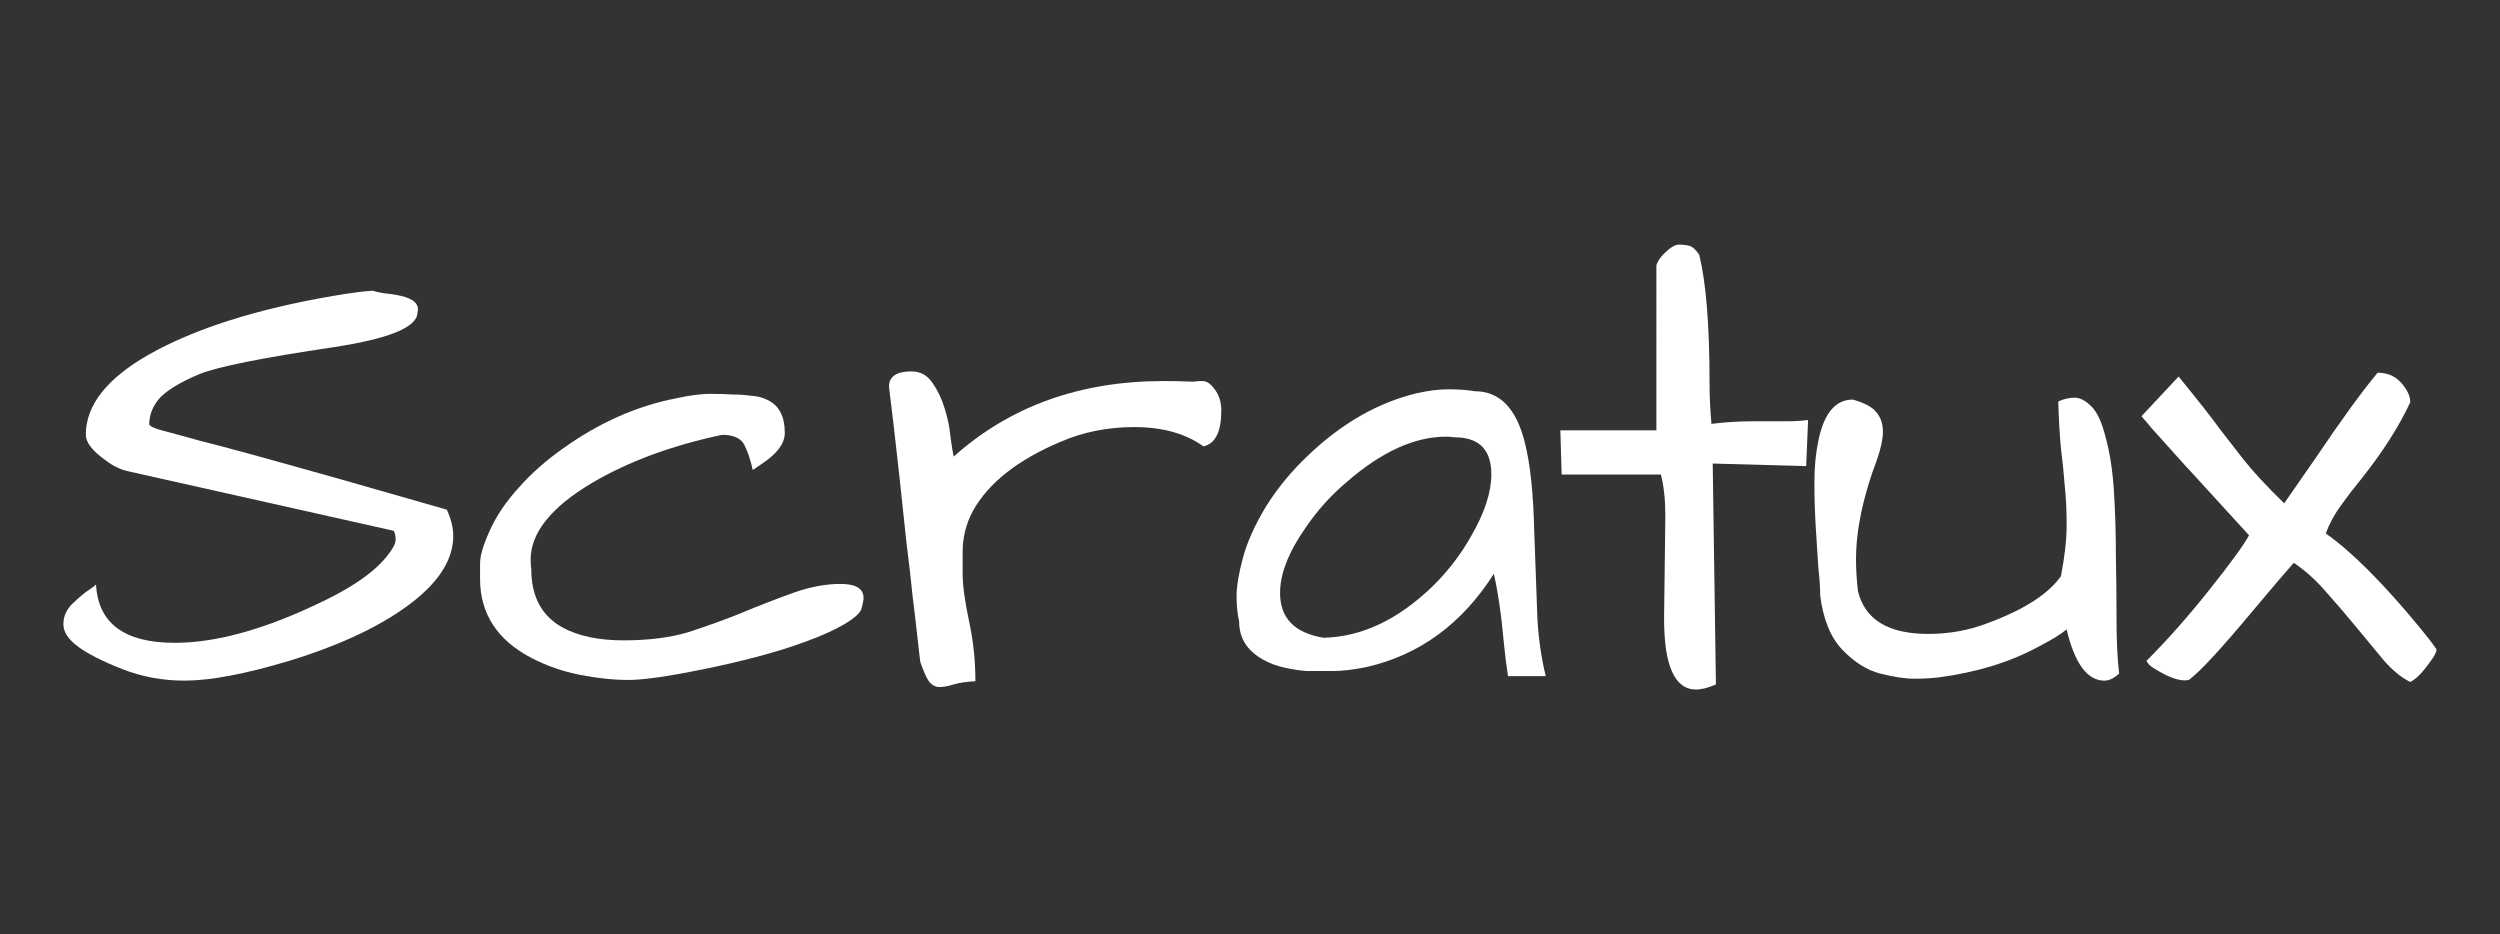 <?xml version="1.0" encoding="UTF-8" standalone="no"?>
<svg
   xmlns:dc="http://purl.org/dc/elements/1.1/"
   xmlns:cc="http://creativecommons.org/ns#"
   xmlns:rdf="http://www.w3.org/1999/02/22-rdf-syntax-ns#"
   xmlns:svg="http://www.w3.org/2000/svg"
   xmlns="http://www.w3.org/2000/svg"
   xmlns:sodipodi="http://sodipodi.sourceforge.net/DTD/sodipodi-0.dtd"
   xmlns:inkscape="http://www.inkscape.org/namespaces/inkscape"
   id="Layer_1"
   viewBox="0 0 66.1 24.7"
   version="1.1"
   sodipodi:docname="scratch-logo.svg"
   inkscape:version="0.92.3 (2405546, 2018-03-11)">
  <rect x="0" y="0" width="66.1" height="24.7" fill="#333333" stroke="none"/>
  <defs
     id="defs27" />
  <sodipodi:namedview
     pagecolor="#ffffff"
     bordercolor="#666666"
     borderopacity="1"
     objecttolerance="10"
     gridtolerance="10"
     guidetolerance="10"
     inkscape:pageopacity="0"
     inkscape:pageshadow="2"
     inkscape:window-width="1920"
     inkscape:window-height="1055"
     id="namedview25"
     showgrid="false"
     inkscape:zoom="5.2344933"
     inkscape:cx="-2.0402037"
     inkscape:cy="6.17581"
     inkscape:window-x="0"
     inkscape:window-y="0"
     inkscape:window-maximized="1"
     inkscape:current-layer="Layer_1"
     showguides="true"
     inkscape:guide-bbox="true">
    <sodipodi:guide
       position="-98.577,92.846"
       orientation="0,1"
       id="guide875"
       inkscape:locked="false" />
  </sodipodi:namedview>
  <style
     id="style2">.st0{fill:#fff}.st1{fill:#f9a83a}</style>
  <g
     aria-label="Scratux"
     transform="translate(3.715,-2.85)"
     style="font-style:normal;font-variant:normal;font-weight:normal;font-stretch:normal;font-size:17.333px;line-height:1.25;font-family:'Architects Daughter';-inkscape-font-specification:'Architects Daughter';letter-spacing:-0.24px;word-spacing:0px;fill:#ffffff;fill-opacity:1;stroke:none"
     id="flowRoot836">
    <path
       d="m -2.039,19.356 q 0,-0.322 0.254,-0.559 0.271,-0.254 0.406,-0.339 0.152,-0.102 0.203,-0.152 0.085,1.54 2.082,1.54 1.574,0 3.673,-0.982 1.49,-0.677 1.997,-1.388 0.169,-0.22 0.169,-0.355 0,-0.152 -0.051,-0.237 L -0.329,15.31 q -0.305,-0.068 -0.592,-0.288 -0.525,-0.372 -0.525,-0.677 0,-1.168 1.659,-2.116 1.828,-1.033 4.892,-1.557 0.694,-0.118 1.033,-0.135 0.102,0.034 0.305,0.068 0.22,0.017 0.44,0.068 0.525,0.118 0.44,0.44 0,0.576 -2.201,0.914 -2.844,0.423 -3.555,0.711 -0.694,0.288 -1.016,0.592 -0.305,0.305 -0.322,0.728 0,0.085 0.389,0.186 0.389,0.102 0.931,0.254 0.542,0.135 1.405,0.372 2.099,0.576 5.146,1.456 0.169,0.372 0.169,0.694 0,0.897 -1.049,1.727 -1.185,0.931 -3.284,1.574 -1.743,0.525 -2.776,0.525 -0.863,0 -1.642,-0.305 Q -1.26,20.236 -1.65,19.948 -2.039,19.661 -2.039,19.356 Z"
       id="path925"
       inkscape:connector-curvature="0"
       style="fill:#ffffff" />
    <path
       d="m 15.901,19.051 q 0.694,-0.288 1.354,-0.525 0.66,-0.237 1.253,-0.237 0.609,0 0.609,0.372 0,0.085 -0.051,0.271 -0.034,0.169 -0.457,0.423 -0.406,0.237 -1.016,0.457 -0.592,0.22 -1.303,0.406 -0.711,0.186 -1.388,0.322 -1.405,0.288 -1.997,0.288 -0.592,0 -1.286,-0.135 -0.677,-0.135 -1.27,-0.44 -1.371,-0.711 -1.371,-2.099 0,-0.102 0,-0.406 0,-0.305 0.254,-0.863 0.254,-0.576 0.762,-1.134 0.508,-0.576 1.185,-1.049 1.422,-1.016 2.979,-1.32 0.542,-0.118 0.897,-0.118 0.372,0 0.609,0.017 0.237,0 0.491,0.034 0.254,0.017 0.44,0.118 0.44,0.22 0.44,0.863 0,0.406 -0.576,0.796 -0.152,0.102 -0.271,0.186 -0.085,-0.389 -0.22,-0.66 -0.135,-0.271 -0.592,-0.271 -1.997,0.423 -3.436,1.27 -1.625,0.965 -1.625,2.031 0,0.118 0.017,0.254 0,1.083 0.829,1.54 0.626,0.339 1.608,0.339 0.999,0 1.727,-0.22 0.728,-0.237 1.405,-0.508 z"
       id="path927"
       inkscape:connector-curvature="0"
       style="fill:#ffffff" />
    <path
       d="m 28.102,14.65 q -0.711,-0.508 -1.828,-0.508 -1.049,0 -1.947,0.389 -1.693,0.711 -2.319,1.828 -0.271,0.508 -0.271,1.083 0,0.102 0,0.576 0,0.457 0.169,1.253 0.169,0.779 0.169,1.591 -0.355,0.017 -0.576,0.085 -0.22,0.068 -0.372,0.068 -0.152,0 -0.271,-0.135 -0.102,-0.135 -0.237,-0.525 -0.017,-0.102 -0.068,-0.576 -0.051,-0.474 -0.135,-1.151 -0.068,-0.677 -0.169,-1.473 -0.085,-0.812 -0.169,-1.591 -0.186,-1.693 -0.288,-2.488 0,-0.406 0.592,-0.406 0.355,0 0.559,0.305 0.203,0.288 0.322,0.677 0.118,0.372 0.152,0.745 0.051,0.372 0.085,0.525 2.234,-1.997 5.552,-1.997 0.372,0 0.779,0.017 0.102,-0.017 0.254,-0.017 0.152,0 0.305,0.203 0.186,0.237 0.186,0.576 0,0.846 -0.474,0.948 z"
       id="path929"
       inkscape:connector-curvature="0"
       style="fill:#ffffff" />
    <path
       d="m 35.784,18.019 q -1.27,1.997 -3.385,2.471 -0.491,0.102 -0.897,0.102 -0.389,0 -0.66,0 -0.254,-0.017 -0.576,-0.085 -0.322,-0.068 -0.592,-0.22 -0.626,-0.355 -0.626,-0.999 -0.068,-0.305 -0.068,-0.677 0,-0.389 0.169,-1.016 0.169,-0.626 0.609,-1.354 0.457,-0.728 1.1,-1.337 1.337,-1.286 2.895,-1.659 0.457,-0.102 0.829,-0.102 0.389,0 0.694,0.051 0.982,0 1.32,1.337 0.22,0.846 0.254,2.37 0.051,1.507 0.085,2.336 0.051,0.812 0.22,1.49 h -0.999 q -0.068,-0.457 -0.102,-0.812 -0.034,-0.355 -0.068,-0.66 -0.085,-0.711 -0.203,-1.236 z m -0.068,-2.624 q 0,-0.982 -0.965,-0.982 -0.118,-0.017 -0.237,-0.017 -1.236,0 -2.607,1.185 -0.643,0.542 -1.1,1.219 -0.677,0.965 -0.677,1.727 0,0.999 1.151,1.185 1.523,-0.034 2.911,-1.388 0.592,-0.592 0.982,-1.286 0.542,-0.931 0.542,-1.642 z"
       id="path931"
       inkscape:connector-curvature="0"
       style="fill:#ffffff" />
    <path
       d="m 40.283,19.204 0.034,-2.708 q 0,-0.643 -0.118,-1.1 h -2.624 l -0.034,-1.168 h 2.539 V 9.86 q 0.051,-0.152 0.203,-0.305 0.237,-0.237 0.389,-0.237 0.169,0 0.288,0.034 0.118,0.034 0.254,0.237 0.271,1.117 0.271,3.368 0,0.559 0.051,1.1 0.542,-0.068 1.083,-0.068 0,0 0.88,0 0.322,0 0.592,-0.034 l -0.051,1.219 -2.471,-0.068 0.085,5.84 q -0.305,0.135 -0.525,0.135 -0.846,0 -0.846,-1.879 z"
       id="path933"
       inkscape:connector-curvature="0"
       style="fill:#ffffff" />
    <path
       d="m 44.411,18.577 q 0,-0.271 -0.051,-0.745 -0.034,-0.491 -0.068,-1.066 -0.034,-0.576 -0.034,-1.168 0,-0.592 0.102,-1.083 0.22,-1.1 0.914,-1.1 0.474,0.135 0.626,0.339 0.169,0.203 0.169,0.508 0,0.288 -0.152,0.728 -0.559,1.473 -0.559,2.658 0,0.389 0.051,0.829 0.271,1.134 1.862,1.134 0.829,0 1.574,-0.288 1.422,-0.525 1.93,-1.236 0.152,-0.779 0.152,-1.354 0,-0.592 -0.051,-1.049 -0.034,-0.457 -0.102,-0.999 -0.051,-0.559 -0.068,-1.219 0.22,-0.102 0.423,-0.102 0.22,0 0.44,0.22 0.237,0.22 0.389,0.829 0.169,0.609 0.22,1.439 0.051,0.812 0.051,1.693 0.017,0.88 0.017,1.71 0,0.812 0.068,1.405 -0.203,0.186 -0.389,0.186 -0.677,0 -0.999,-1.354 -0.22,0.186 -0.745,0.457 -1.117,0.609 -2.641,0.812 -0.288,0.034 -0.643,0.034 -0.355,0 -0.897,-0.135 -0.525,-0.135 -0.999,-0.626 -0.474,-0.491 -0.592,-1.456 z"
       id="path935"
       inkscape:connector-curvature="0"
       style="fill:#ffffff" />
    <path
       d="m 53.04,20.321 q 0.829,-0.829 1.676,-1.896 0.846,-1.066 1.033,-1.422 l -1.422,-1.557 q -0.271,-0.288 -0.525,-0.576 -0.254,-0.288 -0.457,-0.508 -0.203,-0.22 -0.322,-0.372 l -0.118,-0.135 0.982,-1.049 q 0.762,0.931 1.117,1.422 0.372,0.474 0.592,0.762 0.372,0.474 1.083,1.168 0.237,-0.339 0.846,-1.219 1.016,-1.507 1.625,-2.234 0.389,0 0.626,0.271 0.237,0.271 0.237,0.508 -0.44,0.948 -1.27,1.997 -0.305,0.372 -0.559,0.728 -0.254,0.339 -0.406,0.745 1.033,0.728 2.471,2.471 0.322,0.389 0.457,0.592 0,0.118 -0.186,0.355 -0.288,0.406 -0.508,0.508 -0.322,-0.152 -0.677,-0.542 -0.339,-0.406 -0.728,-0.88 -0.389,-0.474 -0.812,-0.948 -0.406,-0.474 -0.863,-0.779 -0.389,0.44 -1.083,1.27 -1.27,1.523 -1.693,1.828 -0.322,0.068 -0.914,-0.305 -0.152,-0.085 -0.203,-0.203 z"
       id="path937"
       inkscape:connector-curvature="0"
       style="fill:#ffffff" />
  </g>
</svg>
